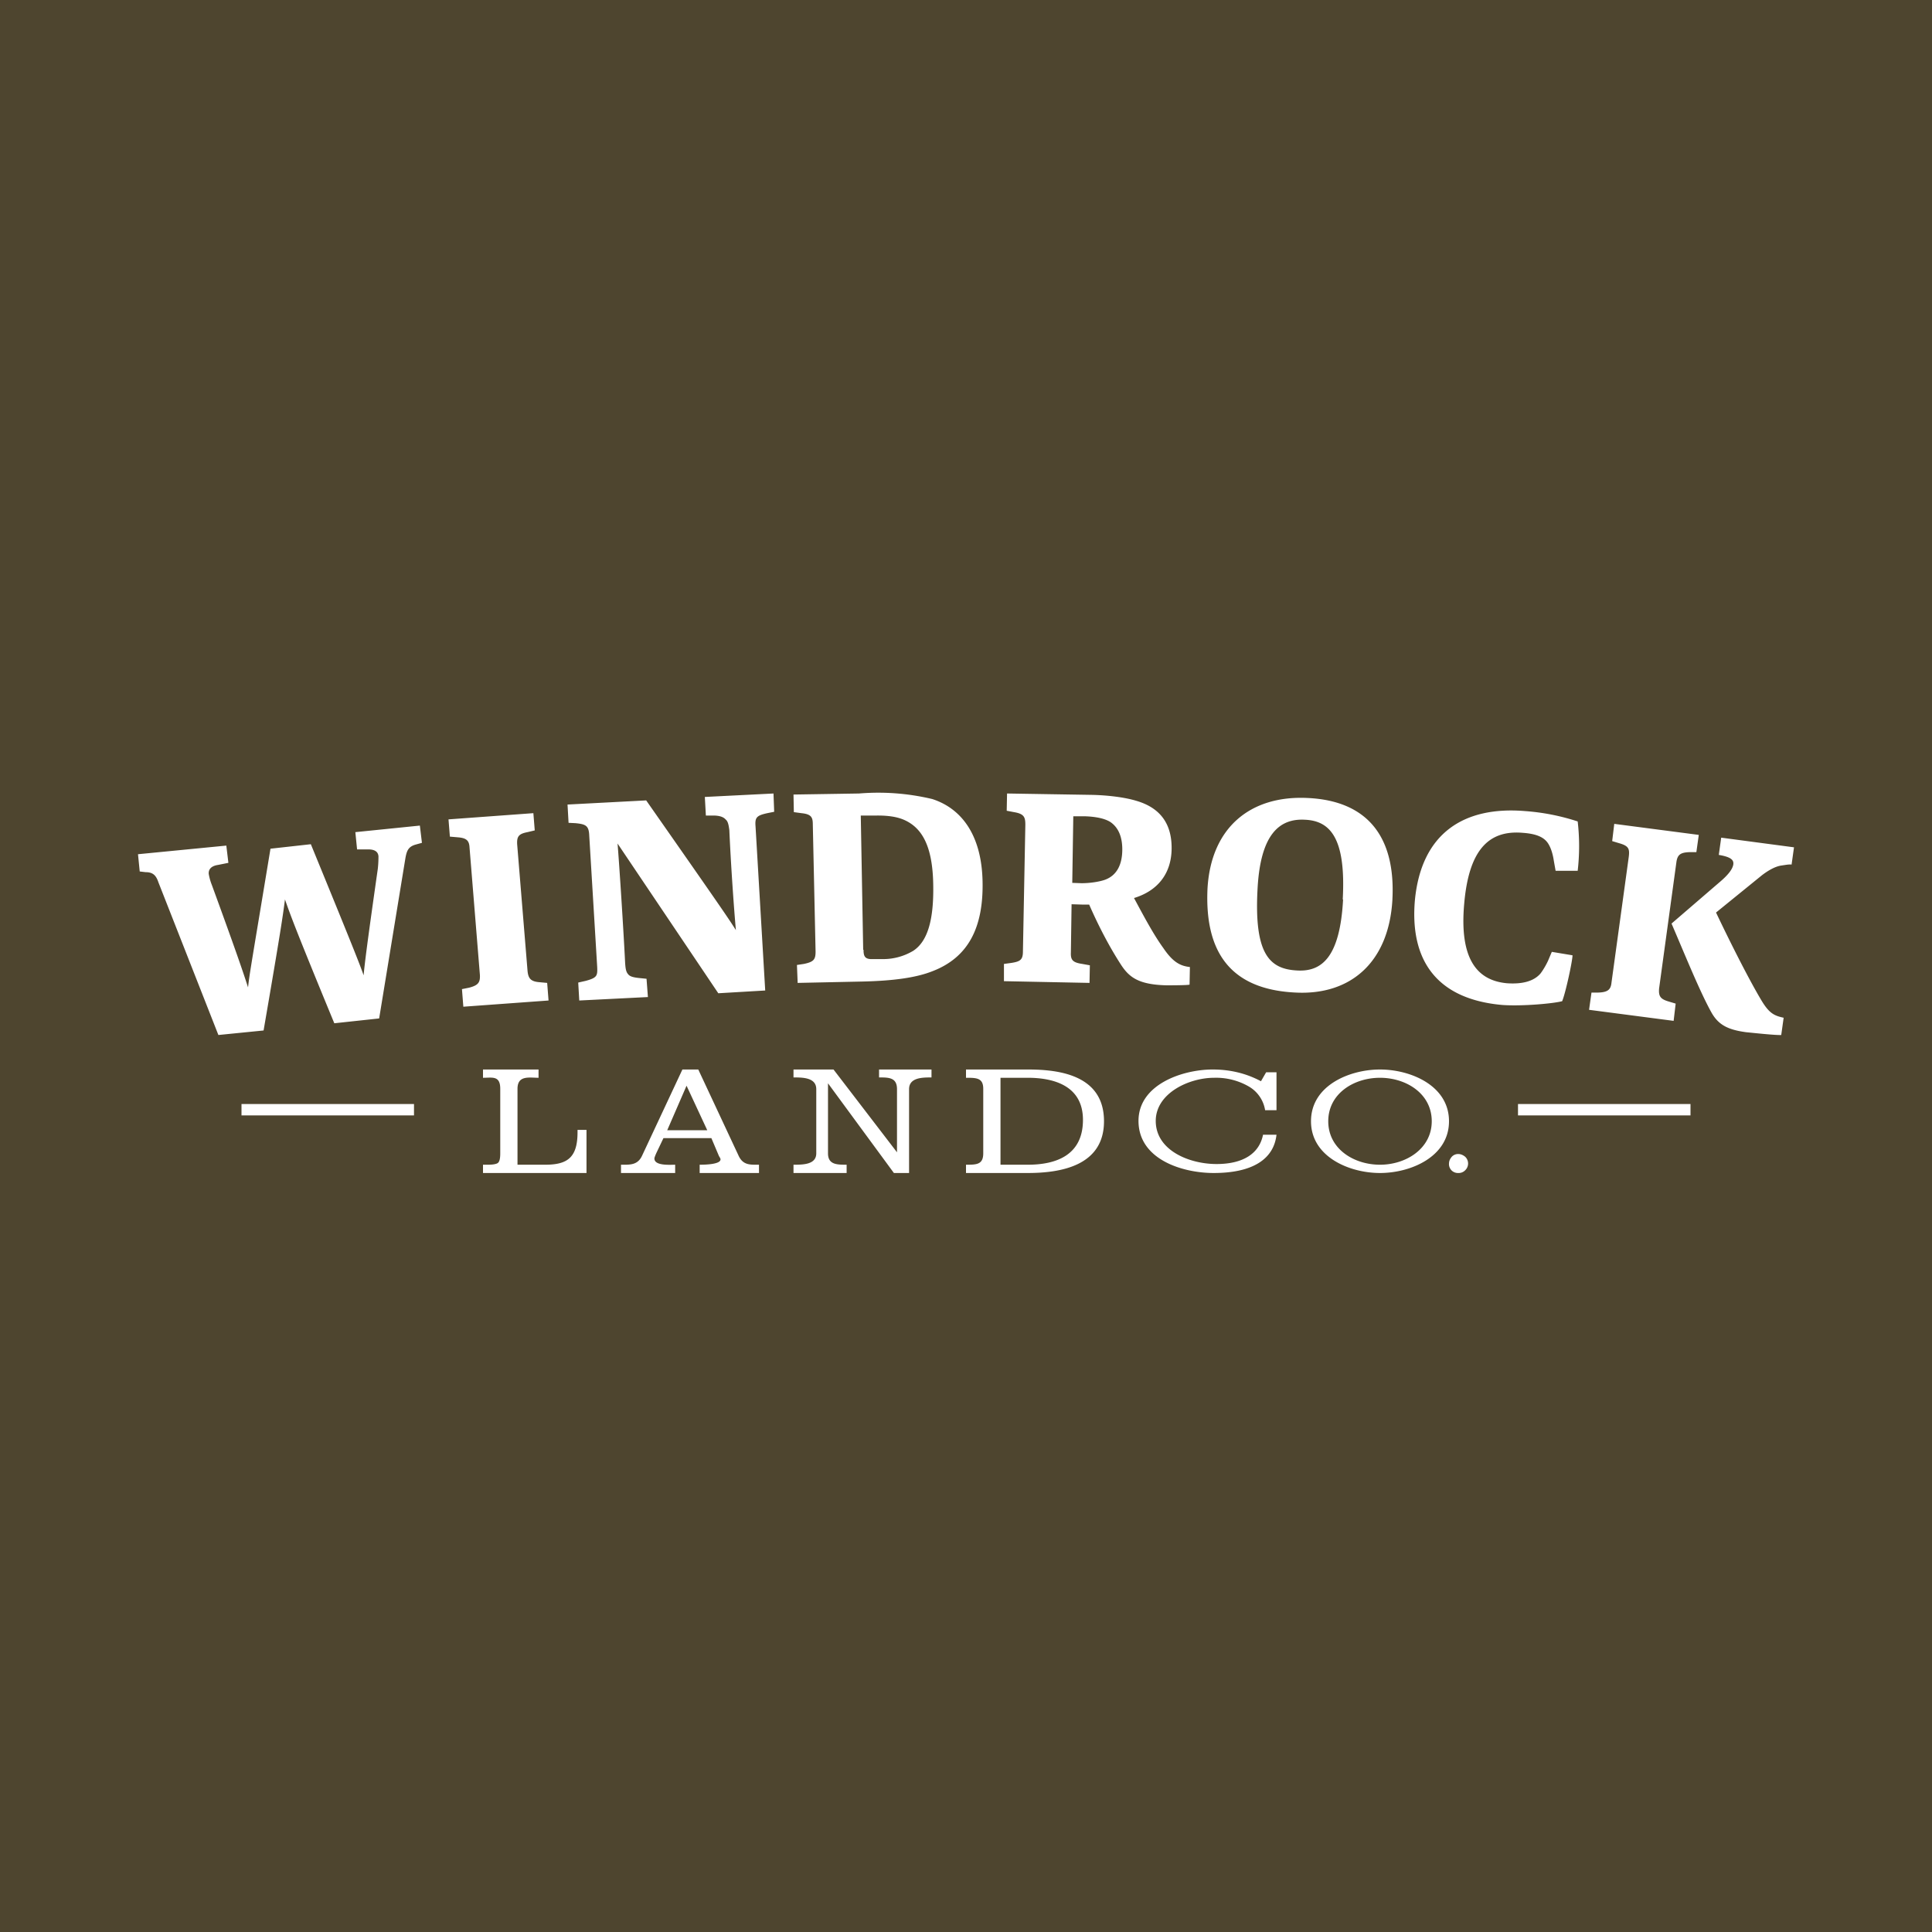 <!-- by TradeStack --><svg width="56" height="56" viewBox="0 0 56 56" xmlns="http://www.w3.org/2000/svg"><path fill="#4E452F" d="M0 0h56v56H0z"/><path d="M7.64 29.87c.5-2.9.56-3.33.62-3.8.16.46.3.85 1.43 3.59l1.3-.14.76-4.64c.04-.23.09-.34.3-.4l.18-.05-.06-.5-1.87.19.05.5h.32c.21 0 .29.08.3.2 0 .05 0 .2-.02.37-.3 2.1-.38 2.74-.41 3.08-.12-.34-.3-.8-1.53-3.8l-1.17.13c-.53 3.21-.61 3.63-.65 4.02-.13-.4-.3-.92-1.05-2.97a1.6 1.6 0 0 1-.09-.32c-.01-.13.07-.23.27-.26l.3-.06-.06-.5-2.56.25.05.5.17.02c.2 0 .3.08.37.29L6.33 30l1.3-.13ZM15.9 29l-.04-.51-.22-.02c-.26-.02-.33-.11-.35-.34l-.3-3.66c-.01-.22.04-.3.3-.35l.21-.05-.04-.5-2.46.18.04.5.23.02c.26.02.33.1.34.3l.3 3.69c.01.21-.04.3-.32.37l-.2.04.04.51L15.9 29ZM18.78 28.9l-.04-.53-.2-.02c-.2-.02-.29-.05-.34-.12-.06-.07-.07-.18-.08-.31-.04-.84-.17-2.88-.22-3.47l2.92 4.34 1.36-.08-.28-4.75c-.02-.26.02-.32.34-.39l.2-.04-.02-.53-1.99.1.03.54h.27c.16.01.25.05.31.12.06.05.08.15.1.3.04.9.12 2.11.19 2.9-.2-.32-.46-.7-2.6-3.76l-2.28.12.03.53.2.01c.3.03.39.07.4.37l.23 3.8c.01.25 0 .31-.33.4l-.22.05.03.52 1.99-.1ZM23.12 28.49l1.89-.04c.83-.02 1.52-.1 2.02-.3 1.04-.4 1.48-1.27 1.45-2.61-.03-1.35-.62-2.11-1.46-2.38A6.75 6.75 0 0 0 24.9 23l-1.9.03.01.51.22.03c.3.03.33.13.33.34l.08 3.67c0 .23-.05.3-.34.36l-.2.03.02.5Zm1.9-.96-.07-3.89h.4c.4-.01.68.04.89.14.46.22.79.7.81 1.85.02 1-.15 1.65-.58 1.93a1.7 1.7 0 0 1-.86.24h-.31c-.23.01-.27-.08-.27-.27ZM34.48 28.54l.01-.51c-.26-.03-.48-.12-.77-.55-.29-.4-.57-.93-.85-1.45.72-.22 1.08-.74 1.09-1.42.01-.7-.3-1.19-1.03-1.4-.33-.1-.82-.16-1.28-.17L29.19 23l-.01.5.21.04c.3.05.33.15.33.37l-.07 3.67c0 .24-.08.29-.33.33l-.22.03v.5l2.48.05.01-.51-.22-.04c-.27-.04-.34-.11-.33-.33l.02-1.4.32.01h.19c.28.64.6 1.25.94 1.77.23.34.5.55 1.3.57.09 0 .62 0 .67-.02Zm-3.4-2.95.03-1.93h.33c.31.01.58.06.75.17.23.16.34.43.34.79 0 .43-.15.75-.5.88-.17.06-.44.1-.68.1l-.28-.01ZM40.36 26.06c.09-1.78-.7-2.85-2.46-2.93-1.65-.08-2.8.85-2.9 2.63-.08 1.75.59 2.92 2.56 3.01 1.59.08 2.7-.88 2.8-2.7Zm-1.43.01c-.09 1.68-.62 2.1-1.33 2.06-.8-.04-1.25-.47-1.15-2.35.08-1.58.62-2.06 1.37-2.02.71.03 1.2.49 1.1 2.31ZM45.28 29.02c.1-.24.3-1.17.3-1.33l-.6-.1-.11.26c-.06.13-.15.28-.22.37-.2.23-.54.31-.97.28-.88-.08-1.38-.72-1.24-2.3.13-1.51.67-2.15 1.7-2.06.42.03.63.14.74.32.08.13.13.3.16.5l.05.28h.64a6.2 6.2 0 0 0 0-1.43 6.35 6.35 0 0 0-1.52-.3c-1.79-.15-3.02.65-3.2 2.6-.14 1.68.59 2.85 2.54 3.02.56.04 1.47-.04 1.73-.11ZM51.63 30l.07-.5c-.27-.06-.42-.12-.66-.53-.31-.52-.82-1.51-1.3-2.52l1.33-1.08c.17-.13.37-.25.55-.28.14-.02.23-.04.31-.03l.07-.5-2.11-.28-.07.5c.36.06.44.15.42.28-.02.12-.12.28-.42.53l-1.37 1.18c.38.88.83 2 1.17 2.6.2.34.47.48 1 .55.21.02.85.09 1.01.08Zm-3.12-.4.06-.51-.2-.06c-.24-.07-.3-.15-.28-.38l.5-3.65c.03-.23.12-.29.38-.3h.2l.07-.5-2.45-.32-.06.5.2.06c.28.08.31.16.28.4l-.5 3.64c-.02.2-.1.28-.38.29h-.2l-.07.5 2.45.32ZM14 31h1.61v.24c-.27 0-.61-.08-.61.32v2.2h.8c.64 0 .94-.2.94-.94v-.07H17V34h-3v-.24h.15c.14 0 .24-.02.28-.05.05-.04.07-.13.07-.28v-1.87c0-.39-.23-.32-.5-.32V31ZM19.34 32.76h1.16l-.6-1.29-.56 1.29ZM18 34v-.24c.25 0 .48.02.61-.26l1.17-2.5h.46l1.16 2.48c.13.3.34.28.6.28V34h-1.72v-.24c.1 0 .66 0 .6-.18a.73.73 0 0 0-.04-.07l-.22-.52h-1.39l-.2.42a1.3 1.3 0 0 0-.06.15c-.03.24.45.2.6.2V34H18ZM26.35 34h-.44L24 31.4v2.03c0 .33.26.33.54.33V34H23v-.24c.27 0 .66 0 .66-.33v-1.86c0-.34-.4-.34-.66-.34V31h1.16L26 33.4v-1.83c0-.34-.24-.34-.52-.34V31H27v.23c-.26 0-.65 0-.65.34V34ZM29 31.24v2.52h.79c.83 0 1.6-.28 1.6-1.3 0-.98-.83-1.22-1.6-1.22H29ZM28 34v-.24c.3 0 .5 0 .5-.33v-1.87c0-.32-.2-.32-.5-.32V31h1.8c.94 0 2.2.18 2.2 1.5 0 1.3-1.27 1.5-2.21 1.5H28ZM36.61 32.89H37c-.08.72-.71 1.11-1.82 1.11-.92 0-2.18-.4-2.18-1.51 0-1.06 1.28-1.49 2.15-1.49.48 0 .95.1 1.4.34l.15-.26h.3v1.1h-.33a.97.97 0 0 0-.46-.68 1.9 1.9 0 0 0-1.02-.26c-.73 0-1.69.45-1.69 1.25 0 .86.98 1.25 1.76 1.25.77 0 1.24-.3 1.35-.85ZM38.5 32.5c0 .8.74 1.26 1.5 1.26s1.5-.47 1.5-1.26c0-.8-.74-1.26-1.5-1.26s-1.5.46-1.5 1.26Zm-.5 0c0-1.04 1.12-1.5 2-1.5.88 0 2 .46 2 1.5 0 1.03-1.11 1.5-2 1.5-.89 0-2-.47-2-1.5ZM42 33.73c0-.08.03-.14.08-.2a.25.25 0 0 1 .19-.08c.07 0 .14.03.2.08a.27.27 0 0 1 0 .39.26.26 0 0 1-.2.08.26.26 0 0 1-.2-.08.26.26 0 0 1-.07-.2ZM7 32h5v.33H7V32ZM44 32h5v.33h-5V32Z" fill="#fff"/></svg>